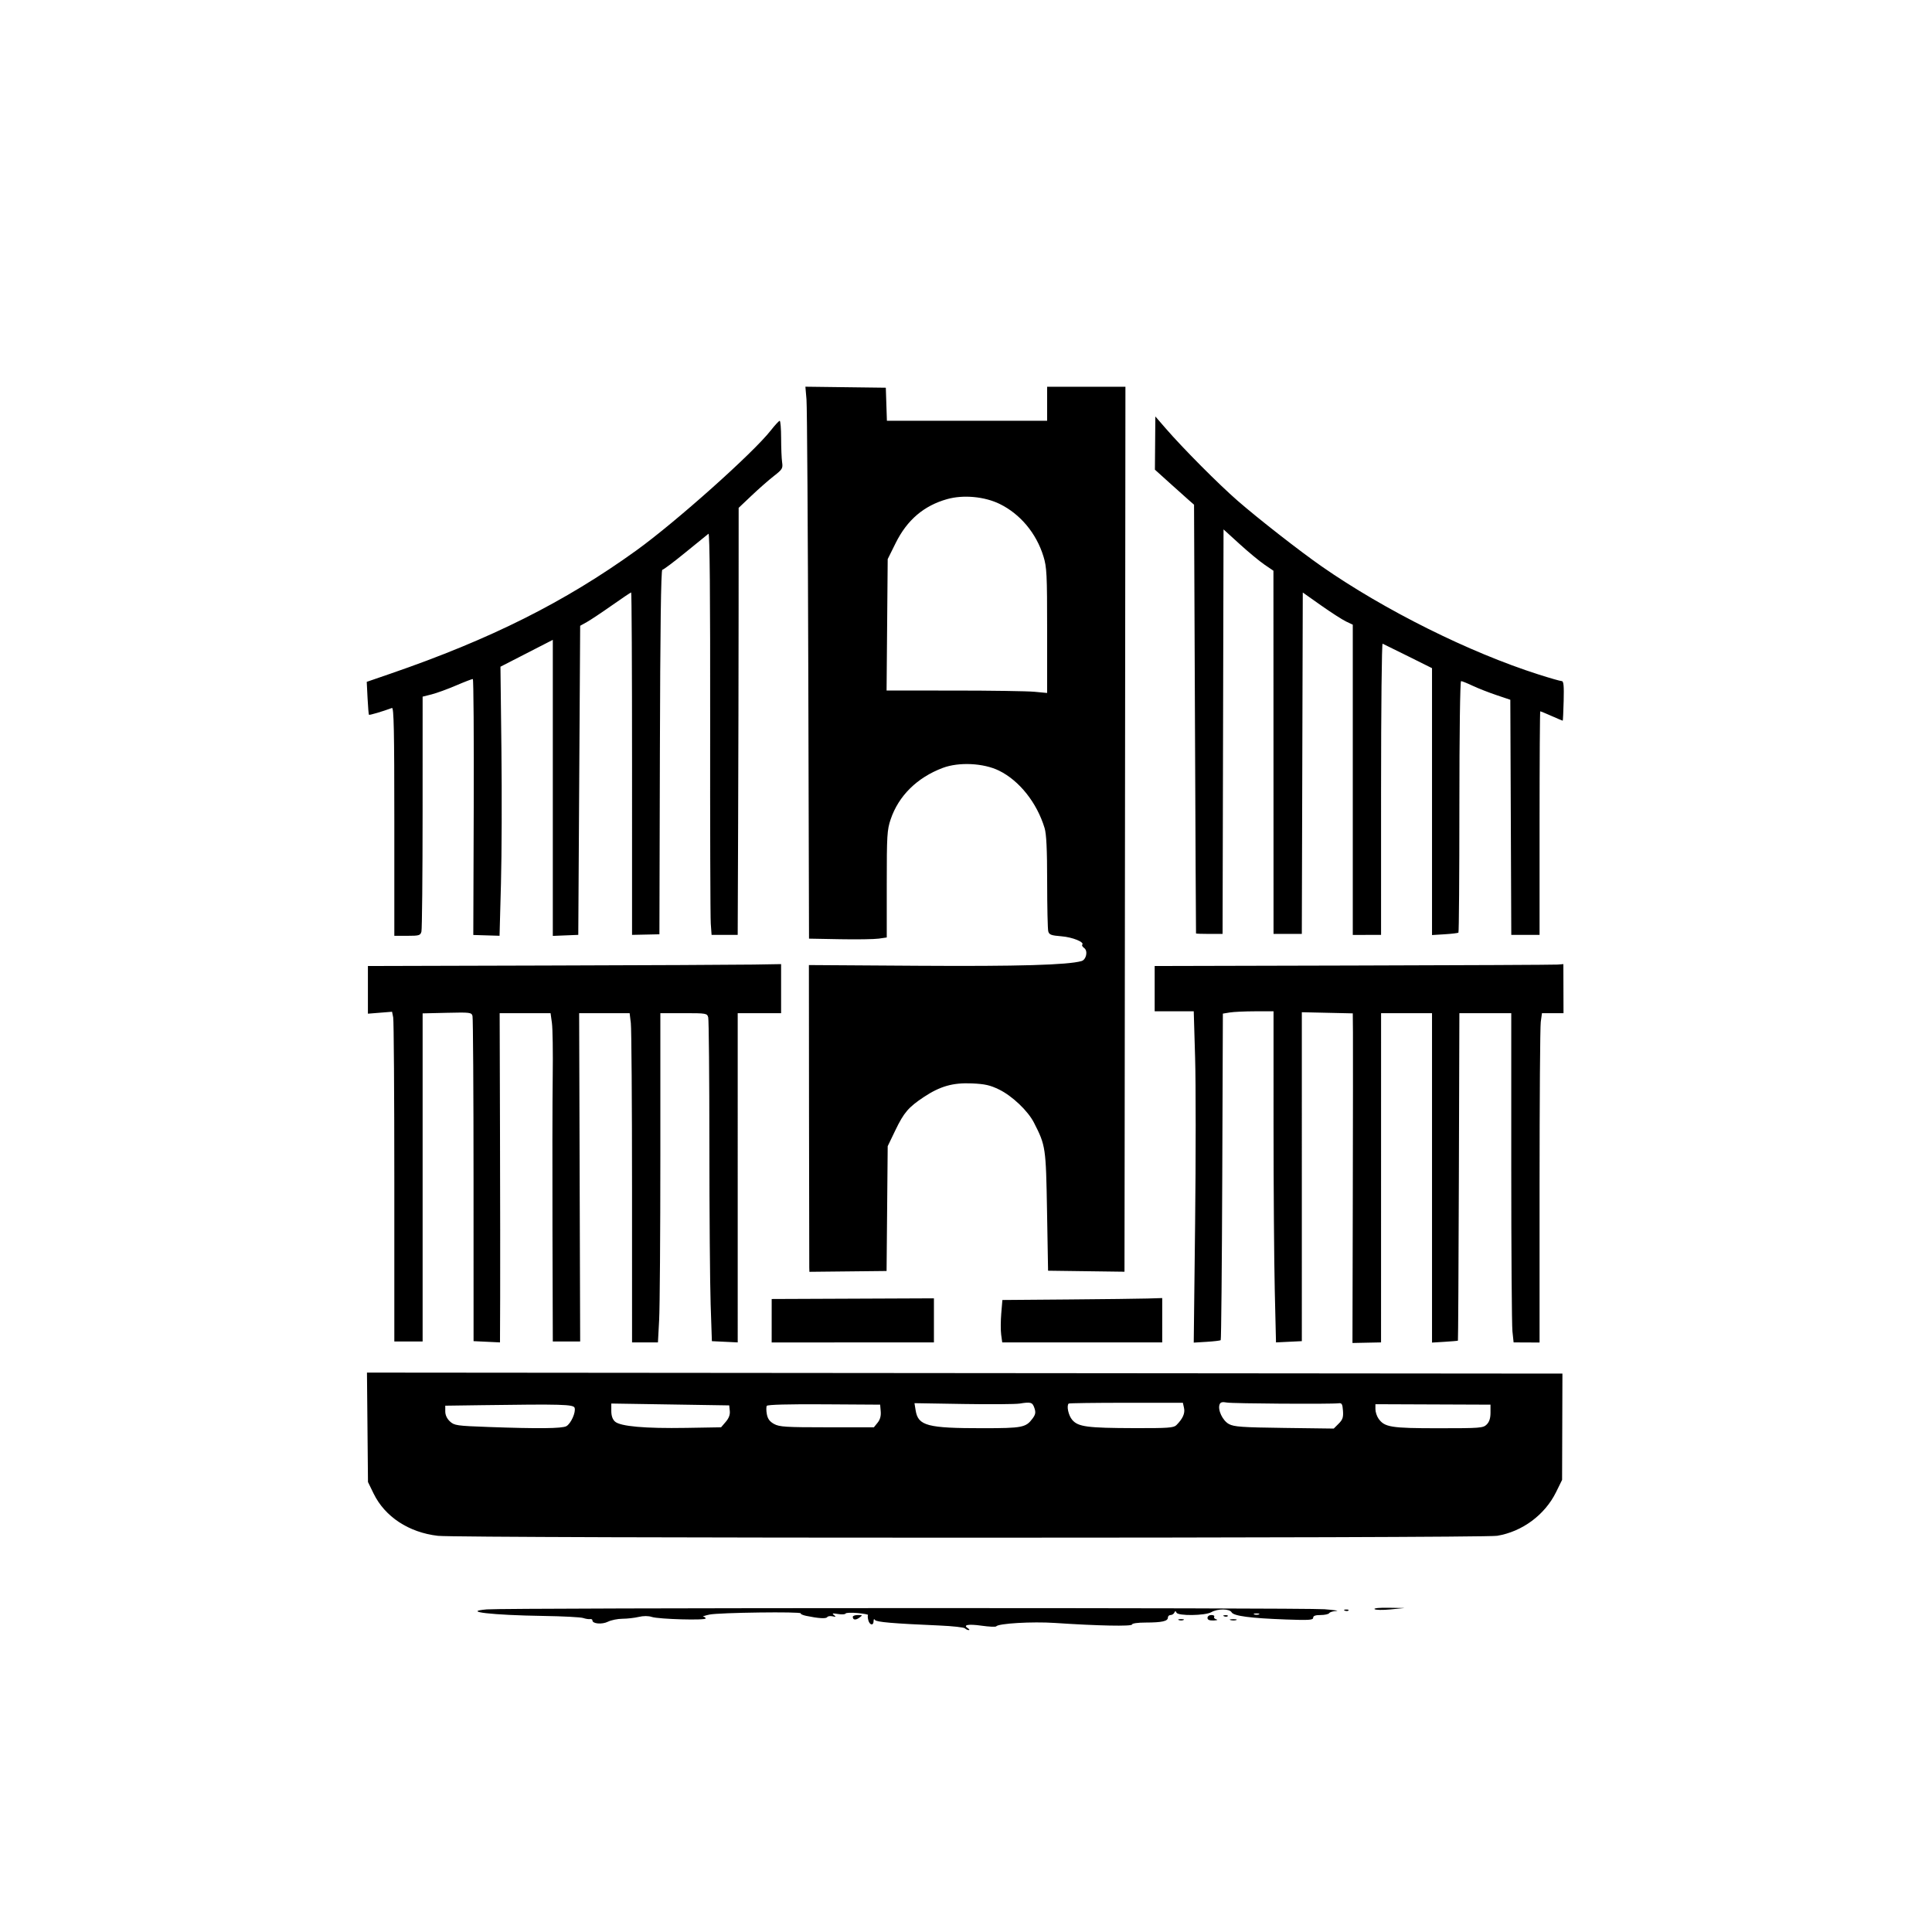 <svg xmlns="http://www.w3.org/2000/svg" width="1024" height="1024" viewBox="0 0 1024 1024" version="1.1">
	<path d="M 427.457 211.730 C 427.777 215.453, 428.209 281.275, 428.417 358 L 428.795 497.500 445.147 497.801 C 454.141 497.966, 463.413 497.826, 465.750 497.489 L 470 496.877 470 468.633 C 470 442.728, 470.171 439.882, 472.066 434.270 C 476.275 421.808, 486.070 412.131, 499.660 407.011 C 508.197 403.794, 521.243 404.416, 529.450 408.432 C 540.270 413.726, 549.585 425.450, 553.664 438.909 C 554.618 442.057, 555.004 450.208, 555.014 467.409 C 555.021 480.659, 555.283 492.454, 555.596 493.620 C 556.081 495.425, 557.119 495.816, 562.582 496.255 C 568.471 496.727, 574.967 499.366, 573.602 500.731 C 573.288 501.045, 573.765 501.839, 574.663 502.496 C 576.721 504, 575.766 508.643, 573.248 509.375 C 566.082 511.459, 539.650 512.222, 486.616 511.877 L 428.732 511.500 428.795 590.500 C 428.829 633.950, 428.890 670.532, 428.929 671.794 L 429 674.088 449.451 673.870 L 469.902 673.652 470.201 640.576 L 470.500 607.500 474.594 599 C 479.077 589.692, 481.520 586.841, 489.618 581.466 C 498.292 575.708, 505.039 573.790, 515.081 574.226 C 522.026 574.529, 524.790 575.151, 529.581 577.492 C 536.499 580.871, 544.840 588.807, 548.014 595.027 C 554.241 607.233, 554.359 608.030, 554.951 642 L 555.500 673.500 575.750 673.771 L 596 674.041 596.085 611.771 C 596.132 577.522, 596.245 471.987, 596.335 377.250 L 596.500 205 575.750 205 L 555 205 555 214 L 555 223 512.539 223 L 470.078 223 469.789 214.250 L 469.500 205.500 448.187 205.230 L 426.875 204.960 427.457 211.730 M 612.241 234.831 L 612.125 248.932 619.813 255.874 C 624.041 259.691, 628.708 263.869, 630.184 265.158 L 632.869 267.500 633.348 381 C 633.612 443.425, 633.866 494.613, 633.914 494.750 C 633.961 494.887, 637.148 495, 640.995 495 L 647.991 495 648.245 387.796 L 648.500 280.591 657 288.334 C 661.675 292.592, 667.626 297.521, 670.224 299.288 L 674.948 302.500 674.974 398.750 L 675 495 682.495 495 L 689.989 495 690.245 404.521 L 690.500 314.042 700.178 320.873 C 705.501 324.630, 711.463 328.466, 713.428 329.399 L 717 331.094 717 413.315 L 717 495.537 724.495 495.519 L 731.990 495.500 731.995 418.167 C 731.998 375.633, 732.364 340.983, 732.810 341.167 C 733.255 341.350, 739.330 344.343, 746.310 347.819 L 759 354.138 759 424.866 L 759 495.595 765.750 495.181 C 769.462 494.954, 772.725 494.558, 773 494.301 C 773.275 494.044, 773.500 463.947, 773.500 427.418 C 773.500 388.536, 773.875 361.001, 774.404 361.001 C 774.900 361, 777.631 362.100, 780.472 363.443 C 783.313 364.787, 788.981 367.013, 793.068 368.389 L 800.500 370.892 800.757 433.196 L 801.015 495.500 808.507 495.500 L 816 495.500 816 436.250 C 816 403.663, 816.169 377, 816.376 377 C 816.582 377, 819.295 378.125, 822.404 379.500 C 825.513 380.875, 828.157 381.995, 828.279 381.990 C 828.400 381.984, 828.624 377.259, 828.776 371.490 C 828.986 363.477, 828.748 361, 827.768 361 C 827.062 361, 821.538 359.422, 815.492 357.493 C 778.663 345.742, 733.844 323.407, 700.500 300.187 C 688.928 292.128, 666.997 275.001, 656 265.435 C 645.915 256.662, 627.073 237.718, 617.888 227.115 L 612.357 220.731 612.241 234.831 M 408.500 228.179 C 399.097 240.165, 358.199 276.665, 337.282 291.740 C 299.280 319.128, 260.112 338.758, 206.940 357.067 L 194.379 361.392 194.810 369.946 C 195.046 374.651, 195.382 378.658, 195.555 378.852 C 195.816 379.143, 202.742 377.096, 207.750 375.247 C 208.741 374.881, 209 387.328, 209 435.393 L 209 496 215.883 496 C 222.176 496, 222.818 495.807, 223.370 493.750 C 223.701 492.512, 223.979 463.991, 223.986 430.369 L 224 369.237 228.750 368.043 C 231.362 367.386, 237.193 365.262, 241.707 363.324 C 246.221 361.386, 250.228 359.845, 250.612 359.900 C 250.996 359.956, 251.208 390.501, 251.084 427.780 L 250.858 495.558 257.816 495.768 L 264.773 495.978 265.524 468.239 C 265.936 452.982, 266.043 420.896, 265.761 396.937 L 265.249 353.373 279.124 346.253 L 293 339.133 293 417.588 L 293 496.044 299.750 495.772 L 306.500 495.500 307 413.586 L 307.500 331.672 311 329.724 C 312.925 328.653, 318.903 324.677, 324.284 320.888 C 329.666 317.100, 334.278 314, 334.534 314 C 334.790 314, 335 354.837, 335 404.750 L 334.999 495.500 342.250 495.347 L 349.500 495.194 349.755 398.597 C 349.928 333.086, 350.342 302, 351.041 302 C 351.608 302, 357.118 297.868, 363.286 292.817 C 369.454 287.766, 374.952 283.303, 375.504 282.899 C 376.174 282.408, 376.472 315.636, 376.400 382.832 C 376.341 438.199, 376.486 486.200, 376.722 489.500 L 377.151 495.500 384.073 495.500 L 390.995 495.500 391.224 436 C 391.349 403.275, 391.463 352.351, 391.476 322.835 L 391.500 269.169 398.430 262.603 C 402.241 258.992, 407.539 254.342, 410.203 252.269 C 414.678 248.787, 415.008 248.233, 414.534 245 C 414.253 243.075, 414.017 237.338, 414.011 232.250 C 414.005 227.162, 413.663 223.018, 413.250 223.040 C 412.837 223.062, 410.700 225.375, 408.500 228.179 M 502.024 264.537 C 489.680 268.003, 480.789 275.587, 474.723 287.824 L 470.500 296.343 470.202 331.171 L 469.904 366 505.702 366.007 C 525.391 366.011, 544.538 366.301, 548.250 366.652 L 555 367.289 555 334.250 C 555 304.236, 554.820 300.629, 553.036 294.855 C 549.260 282.637, 540.796 272.486, 529.925 267.136 C 521.886 263.180, 510.601 262.129, 502.024 264.537 M 289.750 511.750 L 195 512.010 195 524.642 L 195 537.274 201.400 536.760 L 207.799 536.246 208.400 539.248 C 208.730 540.899, 209 580.219, 209 626.625 L 209 711 216.500 711 L 224 711 224 624.056 L 224 537.111 236.951 536.806 C 249.190 536.517, 249.931 536.610, 250.437 538.500 C 250.732 539.600, 250.979 578.826, 250.986 625.668 L 251 710.836 258.002 711.168 L 265.005 711.500 265.097 687.500 C 265.147 674.300, 265.108 635.038, 265.009 600.250 L 264.829 537 278.320 537 L 291.812 537 292.535 542.250 C 292.932 545.138, 293.120 557.850, 292.952 570.500 C 292.784 583.150, 292.726 619.938, 292.823 652.250 L 293 711 300.250 711 L 307.500 711 307.228 624 L 306.956 537 320.339 537 L 333.721 537 334.352 542.250 C 334.699 545.138, 334.987 584.400, 334.991 629.500 L 335 711.500 341.860 711.500 L 348.720 711.500 349.360 699.593 C 349.712 693.044, 350 653.782, 350 612.343 L 350 537 362.383 537 C 374.380 537, 374.786 537.070, 375.370 539.250 C 375.701 540.487, 375.979 570.790, 375.986 606.589 C 375.994 642.388, 376.295 680.492, 376.656 691.263 L 377.312 710.848 384.158 711.174 L 391.005 711.500 391.002 624.250 L 391 537 402.500 537 L 414 537 414 524 L 414 511 399.250 511.245 C 391.137 511.380, 341.863 511.607, 289.750 511.750 M 717.250 511.750 L 612 512.009 612 524.005 L 612 536 622.354 536 L 632.709 536 633.435 560.676 C 633.834 574.247, 633.833 613.760, 633.434 648.482 L 632.707 711.613 639.603 711.191 C 643.397 710.958, 646.725 710.558, 647 710.301 C 647.275 710.044, 647.645 671, 647.823 623.536 L 648.146 537.238 651.823 536.630 C 653.845 536.296, 659.888 536.017, 665.250 536.011 L 675 536 675.002 596.250 C 675.003 629.388, 675.297 668.875, 675.654 684 L 676.305 711.500 683.152 711.168 L 690 710.836 689.998 623.668 L 689.997 536.500 703.498 536.804 L 717 537.108 717.090 547.304 C 717.139 552.912, 717.102 592.220, 717.008 634.655 L 716.836 711.810 724.409 711.655 L 731.982 711.500 731.991 624.250 L 732 537 745.500 537 L 759 537 759 624.297 L 759 711.595 765.750 711.181 C 769.462 710.954, 772.603 710.679, 772.730 710.571 C 772.856 710.463, 773.081 671.366, 773.230 623.688 L 773.500 537.003 787.250 537.001 L 801 537 801 618.353 C 801 663.098, 801.280 702.360, 801.621 705.603 L 802.243 711.500 809.121 711.532 L 816 711.563 816 628.921 C 816 583.468, 816.286 544.191, 816.636 541.640 L 817.272 537 822.982 537 L 828.691 537 828.655 524 L 828.619 511 825.560 511.245 C 823.877 511.380, 775.138 511.607, 717.250 511.750 M 409.005 700.013 L 409 711.525 451.999 711.513 L 494.999 711.500 494.999 699.821 L 495 688.142 452.005 688.321 L 409.009 688.500 409.005 700.013 M 565.894 688.749 L 531.288 689.026 530.687 696.190 C 530.357 700.130, 530.338 705.187, 530.645 707.427 L 531.203 711.500 573.601 711.500 L 615.999 711.500 616 699.750 L 616 688 608.250 688.237 C 603.987 688.367, 584.927 688.598, 565.894 688.749 M 194.768 756.500 L 195.037 785.500 198.010 791.605 C 204.004 803.914, 216.678 812.246, 232.107 814.020 C 243.624 815.344, 785.402 815.332, 793.500 814.007 C 806.781 811.835, 818.808 802.927, 824.747 790.863 L 827.942 784.373 828.030 756.205 L 828.119 728.037 511.309 727.768 L 194.500 727.500 194.768 756.500 M 540.500 743.917 C 538.300 744.275, 524.843 744.376, 510.596 744.140 L 484.691 743.711 485.314 747.546 C 486.638 755.708, 491.500 756.993, 521 756.979 C 541.875 756.970, 543.745 756.605, 547.271 751.854 C 548.840 749.740, 549.044 748.633, 548.285 746.354 C 547.240 743.216, 546.402 742.954, 540.500 743.917 M 566.417 743.917 C 565.187 745.146, 566.300 750.238, 568.310 752.574 C 571.459 756.235, 576.226 756.868, 601.179 756.940 C 619.064 756.992, 622.079 756.778, 623.497 755.360 C 626.889 751.968, 628.179 749.091, 627.564 746.291 L 626.951 743.500 596.892 743.500 C 580.360 743.500, 566.646 743.688, 566.417 743.917 M 646.419 744.349 C 645.308 747.245, 647.998 752.943, 651.333 754.760 C 654.051 756.241, 658.213 756.534, 680.710 756.828 L 706.920 757.171 709.517 754.574 C 711.641 752.450, 712.058 751.205, 711.807 747.739 C 711.548 744.163, 711.187 743.541, 709.500 743.760 C 705.441 744.288, 653.390 743.951, 650.261 743.376 C 647.853 742.934, 646.867 743.184, 646.419 744.349 M 255.250 744.772 L 236 745.043 236 748.069 C 236 750.004, 236.892 751.922, 238.475 753.389 C 240.802 755.546, 242.030 755.722, 259.135 756.341 C 285.224 757.286, 297.839 757.157, 300.150 755.920 C 302.555 754.633, 305.308 748.544, 304.556 746.177 C 303.975 744.348, 297.786 744.171, 255.250 744.772 M 324 747.795 C 324 750.388, 324.652 752.280, 325.951 753.456 C 328.780 756.016, 341.847 757.178, 363.685 756.811 L 382.177 756.500 384.643 753.631 C 386.317 751.683, 387.011 749.819, 386.804 747.824 L 386.500 744.886 355.250 744.393 L 324 743.899 324 747.795 M 406.421 745.128 C 406.080 745.679, 406.092 747.674, 406.446 749.562 C 406.912 752.045, 407.976 753.480, 410.295 754.748 C 413.106 756.284, 416.555 756.500, 438.337 756.500 L 463.174 756.500 465.137 754.077 C 466.460 752.444, 467.002 750.489, 466.800 748.077 L 466.500 744.500 436.770 744.313 C 417.790 744.194, 406.816 744.488, 406.421 745.128 M 729 746.907 C 729 748.363, 729.734 750.603, 730.631 751.883 C 733.835 756.458, 737.207 757, 762.468 757 C 784.667 757, 786.113 756.887, 788 755 C 789.374 753.626, 789.999 751.670, 789.997 748.750 L 789.994 744.500 759.497 744.379 L 729 744.258 729 746.907 M 258 853.012 C 244.344 854.173, 260.826 856.075, 288.087 856.484 C 298.310 856.637, 307.760 857.129, 309.087 857.577 C 310.414 858.025, 312.063 858.284, 312.750 858.152 C 313.438 858.020, 314 858.333, 314 858.848 C 314 860.665, 319.108 861.093, 322.226 859.537 C 323.921 858.692, 327.376 857.989, 329.904 857.976 C 332.432 857.963, 336.300 857.525, 338.500 857.004 C 341.041 856.401, 343.594 856.406, 345.500 857.019 C 349.262 858.227, 374 858.917, 374 857.814 C 374 857.366, 373.438 856.944, 372.750 856.875 C 372.063 856.806, 373.525 856.306, 376 855.764 C 380.913 854.688, 425.045 854.108, 424.418 855.128 C 424.206 855.474, 425.488 856.061, 427.266 856.434 C 433.700 857.782, 437.858 858.038, 438.424 857.122 C 438.742 856.608, 440.014 856.410, 441.251 856.681 C 443.115 857.089, 443.243 856.975, 442 856.012 C 440.812 855.092, 441.261 854.976, 444.157 855.453 C 446.169 855.785, 447.969 855.682, 448.157 855.226 C 448.346 854.769, 451.200 854.644, 454.500 854.948 C 457.800 855.252, 460.306 855.725, 460.068 856 C 459.830 856.275, 459.901 857.513, 460.224 858.750 C 460.918 861.404, 462.993 861.776, 463.015 859.250 C 463.025 858.150, 463.304 857.917, 463.765 858.622 C 464.494 859.736, 473.270 860.488, 497.999 861.557 C 504.873 861.854, 510.925 862.525, 511.449 863.049 C 511.972 863.572, 512.872 863.993, 513.450 863.985 C 514.027 863.976, 513.838 863.551, 513.029 863.039 C 510.153 861.220, 513.134 860.650, 520.266 861.654 C 524.245 862.215, 527.725 862.374, 528 862.007 C 529.174 860.444, 547.105 859.392, 559 860.189 C 581.908 861.724, 600 862.087, 600 861.013 C 600 860.423, 603.030 859.994, 607.250 859.986 C 615.832 859.970, 619 859.268, 619 857.383 C 619 856.623, 619.638 856, 620.417 856 C 621.196 856, 622.096 855.438, 622.417 854.750 C 622.883 853.750, 623.117 853.750, 623.583 854.750 C 624.422 856.546, 638.761 856.352, 642 854.500 C 645.414 852.548, 651.666 852.582, 652.772 854.557 C 653.869 856.516, 662.677 857.676, 681.750 858.371 C 693.749 858.808, 696 858.662, 696 857.445 C 696 856.429, 697.171 856, 699.941 856 C 702.109 856, 704.160 855.550, 704.500 855 C 704.840 854.450, 706.554 853.932, 708.309 853.849 C 710.064 853.766, 707.225 853.353, 702 852.931 C 691.344 852.070, 268.166 852.147, 258 853.012 M 728.550 852.871 C 729.072 853.351, 732.875 853.417, 737 853.018 L 744.500 852.293 736.050 852.147 C 731.196 852.062, 728.004 852.371, 728.550 852.871 M 712.813 853.683 C 713.534 853.972, 714.397 853.936, 714.729 853.604 C 715.061 853.272, 714.471 853.036, 713.417 853.079 C 712.252 853.127, 712.015 853.364, 712.813 853.683 M 664.750 855.662 C 665.438 855.940, 666.563 855.940, 667.250 855.662 C 667.938 855.385, 667.375 855.158, 666 855.158 C 664.625 855.158, 664.063 855.385, 664.750 855.662 M 452 856.941 C 452 858.643, 453.490 858.846, 455.452 857.411 C 457.290 856.068, 457.253 856, 454.691 856 C 453.211 856, 452 856.423, 452 856.941 M 640 857.500 C 640 858.549, 640.976 858.965, 643.250 858.884 C 645.038 858.820, 645.707 858.561, 644.738 858.308 C 643.769 858.055, 643.233 857.433, 643.547 856.924 C 643.861 856.416, 643.191 856, 642.059 856 C 640.895 856, 640 856.652, 640 857.500 M 648.813 856.683 C 649.534 856.972, 650.397 856.936, 650.729 856.604 C 651.061 856.272, 650.471 856.036, 649.417 856.079 C 648.252 856.127, 648.015 856.364, 648.813 856.683 M 624.750 858.662 C 625.438 858.940, 626.563 858.940, 627.250 858.662 C 627.938 858.385, 627.375 858.158, 626 858.158 C 624.625 858.158, 624.063 858.385, 624.750 858.662 M 652.269 858.693 C 653.242 858.947, 654.592 858.930, 655.269 858.656 C 655.946 858.382, 655.150 858.175, 653.500 858.195 C 651.850 858.215, 651.296 858.439, 652.269 858.693" stroke="none" fill="#000000" fill-rule="evenodd"/>
</svg>